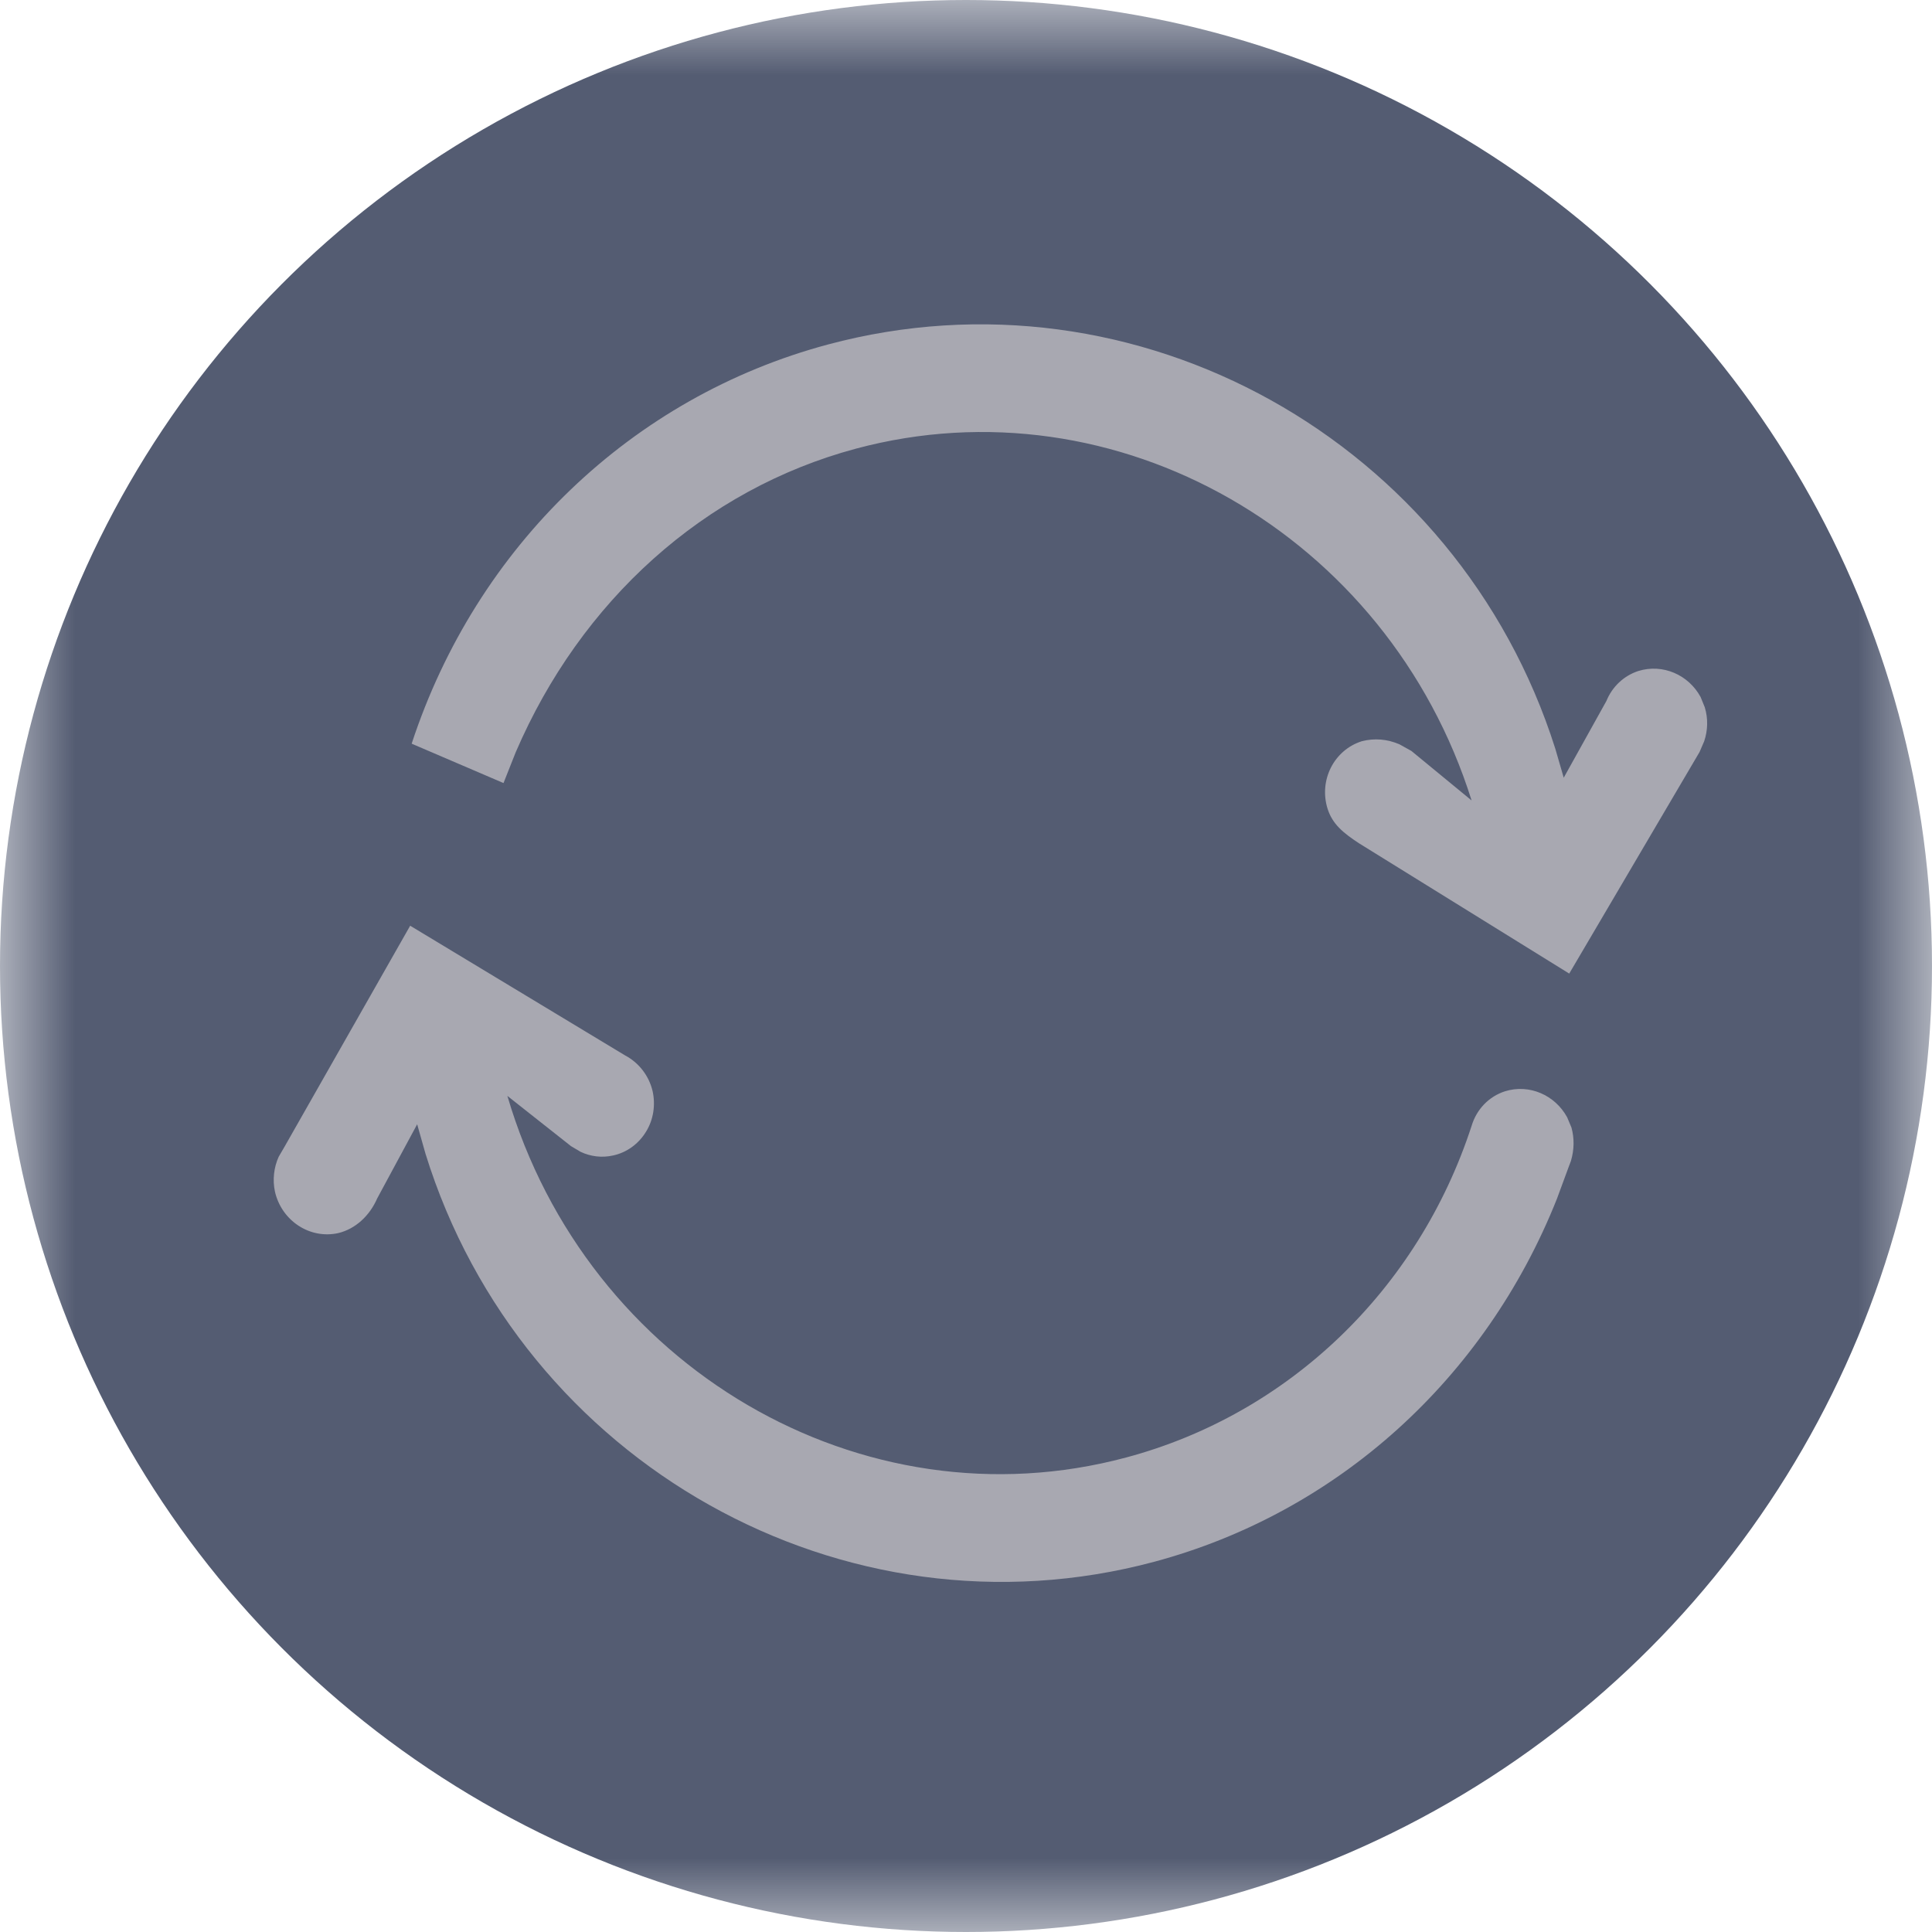 <svg width="13" height="13" viewBox="0 0 13 13" fill="none" xmlns="http://www.w3.org/2000/svg">
<mask id="mask0_2338_228372" style="mask-type:luminance" maskUnits="userSpaceOnUse" x="0" y="0" width="13" height="13">
<rect width="13" height="13" fill="white"/>
</mask>
<g mask="url(#mask0_2338_228372)">
<circle cx="6.5" cy="6.5" r="6.5" fill="#545C72"/>
<path fill-rule="evenodd" clip-rule="evenodd" d="M11.467 4.988C11.492 4.914 11.494 4.834 11.471 4.759L11.443 4.69C11.362 4.541 11.189 4.464 11.024 4.515C10.926 4.547 10.848 4.621 10.809 4.717L10.522 5.233L10.465 5.037C9.809 2.968 7.65 1.761 5.571 2.318C4.253 2.671 3.206 3.675 2.77 5.004L3.388 5.269L3.47 5.062C3.908 4.043 4.737 3.293 5.759 3.019C7.512 2.549 9.34 3.598 9.902 5.386L9.497 5.053L9.416 5.008C9.334 4.973 9.25 4.966 9.165 4.987C8.976 5.046 8.873 5.25 8.933 5.442C8.966 5.546 9.039 5.605 9.144 5.674L10.559 6.551L11.436 5.06L11.467 4.988ZM10.57 7.813C10.593 7.737 10.594 7.659 10.574 7.587L10.545 7.518C10.464 7.369 10.291 7.292 10.127 7.343C10.018 7.378 9.935 7.465 9.902 7.576C9.543 8.678 8.671 9.515 7.578 9.807C5.8 10.284 3.95 9.2 3.414 7.374L3.842 7.712L3.906 7.75C3.973 7.782 4.05 7.792 4.125 7.775C4.218 7.755 4.297 7.697 4.347 7.615C4.397 7.534 4.412 7.435 4.391 7.341C4.366 7.237 4.298 7.15 4.205 7.101L2.76 6.229L1.914 7.717L1.875 7.784C1.843 7.855 1.833 7.938 1.85 8.018C1.895 8.215 2.086 8.34 2.277 8.297C2.392 8.269 2.487 8.181 2.538 8.064L2.807 7.565L2.863 7.763C3.509 9.847 5.678 11.068 7.766 10.509C8.999 10.178 9.994 9.278 10.476 8.067L10.556 7.85L10.57 7.813Z" fill="#A8A8B1"/>
</g>
</svg>
